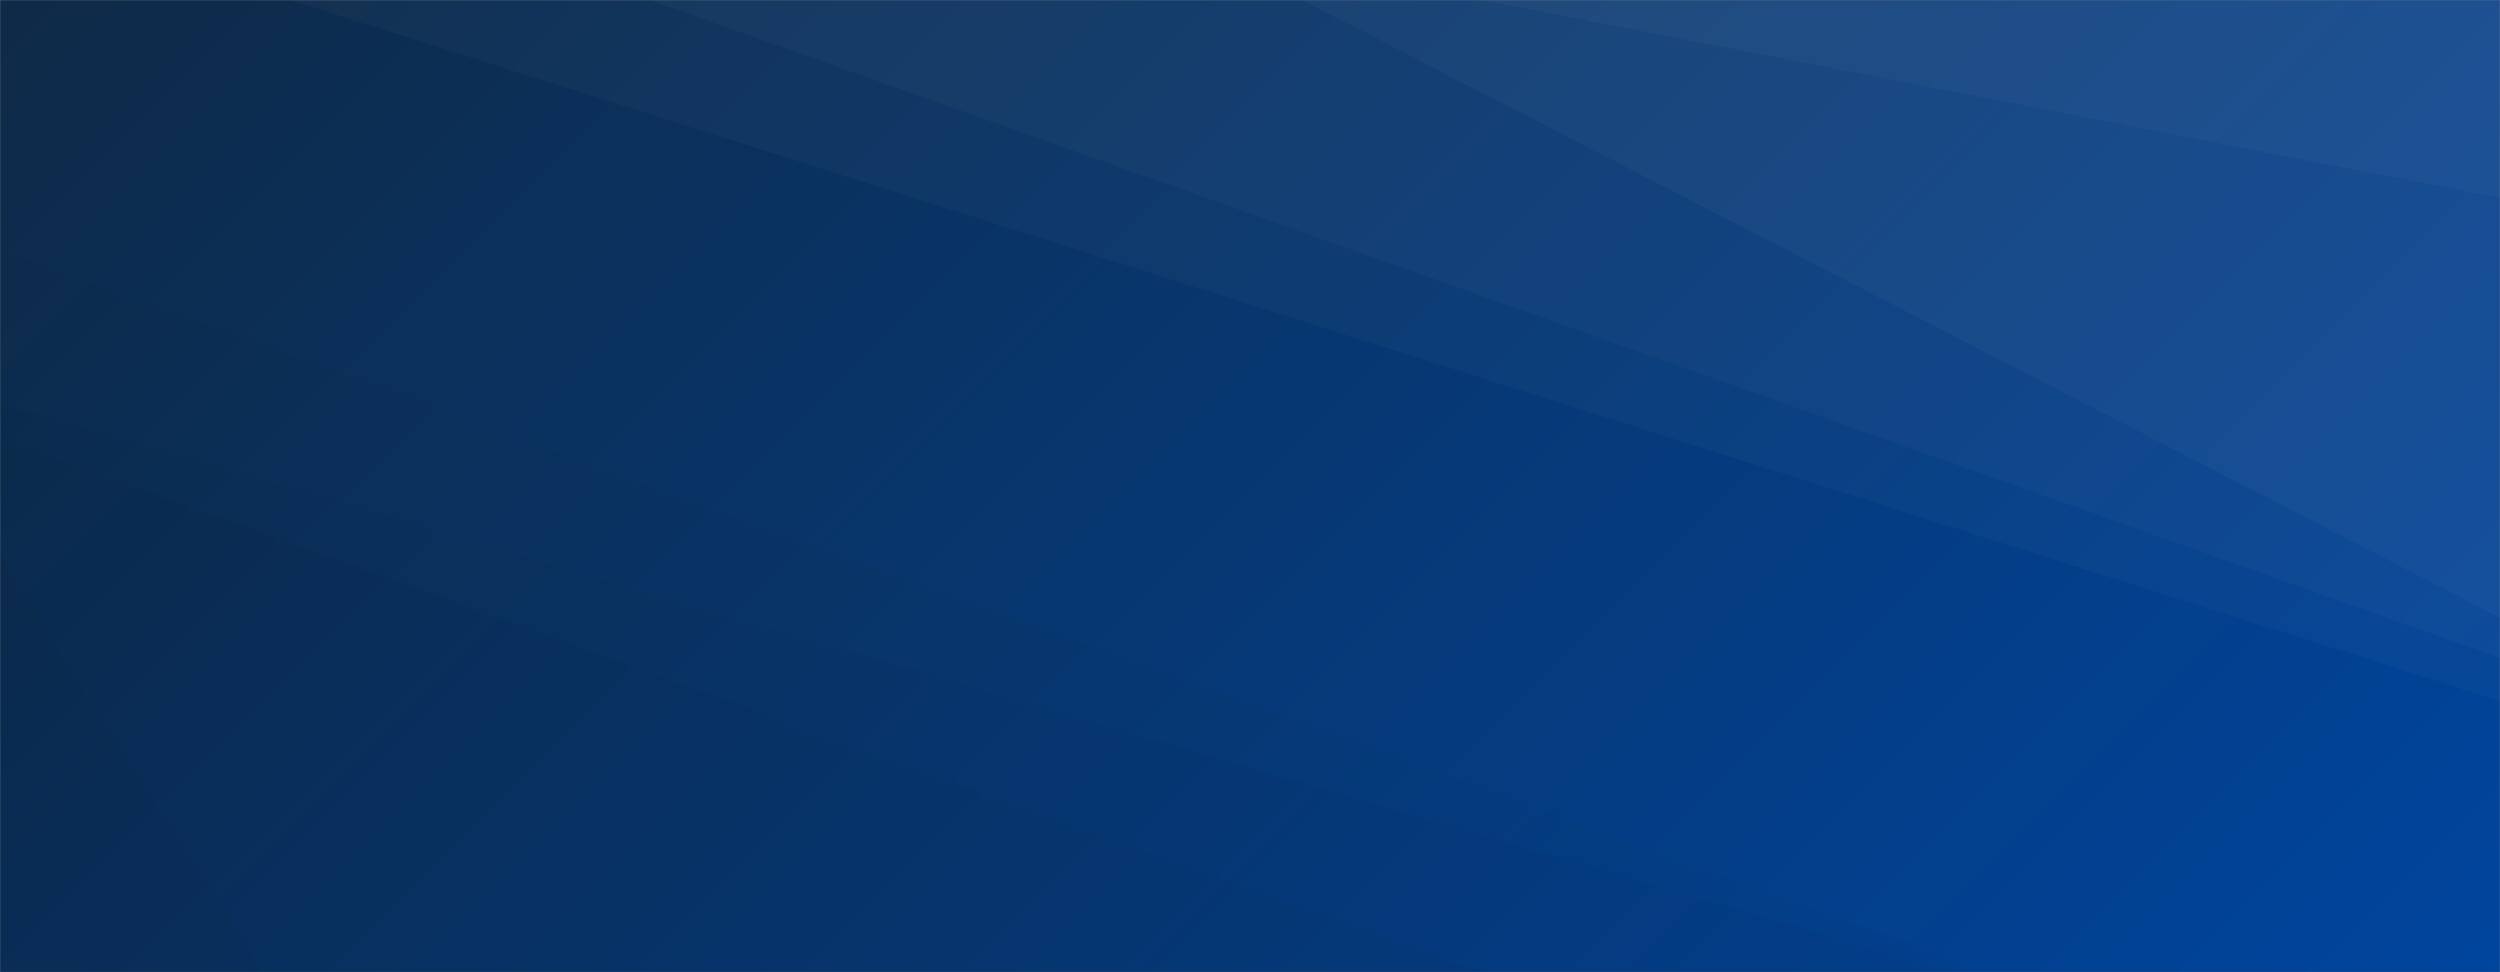 <svg xmlns="http://www.w3.org/2000/svg" version="1.1" xmlns:xlink="http://www.w3.org/1999/xlink" xmlns:svgjs="http://svgjs.dev/svgjs" width="1440" height="560" preserveAspectRatio="none" viewBox="0 0 1440 560"><rect x="0" y="0" width="1440" height="560" fill="#808080" stroke="none"/><g mask="url(&quot;#SvgjsMask1002&quot;)" fill="none"><rect width="1440" height="560" x="0" y="0" fill="url(&quot;#SvgjsLinearGradient1003&quot;)"></rect><path d="M1440 0L853.24 0L1440 113.98z" fill="rgba(255, 255, 255, .1)"></path><path d="M853.24 0L1440 113.98L1440 355.78L750.04 0z" fill="rgba(255, 255, 255, .075)"></path><path d="M750.04 0L1440 355.78L1440 378.97L374.18 0z" fill="rgba(255, 255, 255, .05)"></path><path d="M374.18 0L1440 378.97L1440 403.74L166.97 0z" fill="rgba(255, 255, 255, .025)"></path><path d="M0 560L150.97 560L0 319.87z" fill="rgba(0, 0, 0, .1)"></path><path d="M0 319.87L150.97 560L852.97 560L0 252.26z" fill="rgba(0, 0, 0, .075)"></path><path d="M0 252.26L852.97 560L1124.94 560L0 232.49z" fill="rgba(0, 0, 0, .05)"></path><path d="M0 232.49L1124.94 560L1145.65 560L0 144.12z" fill="rgba(0, 0, 0, .025)"></path></g><defs><mask id="SvgjsMask1002"><rect width="1440" height="560" fill="#ffffff"></rect></mask><linearGradient x1="15.28%" y1="-39.29%" x2="84.72%" y2="139.29%" gradientUnits="userSpaceOnUse" id="SvgjsLinearGradient1003"><stop stop-color="#0e2a47" offset="0"></stop><stop stop-color="#00459e" offset="1"></stop></linearGradient></defs></svg>